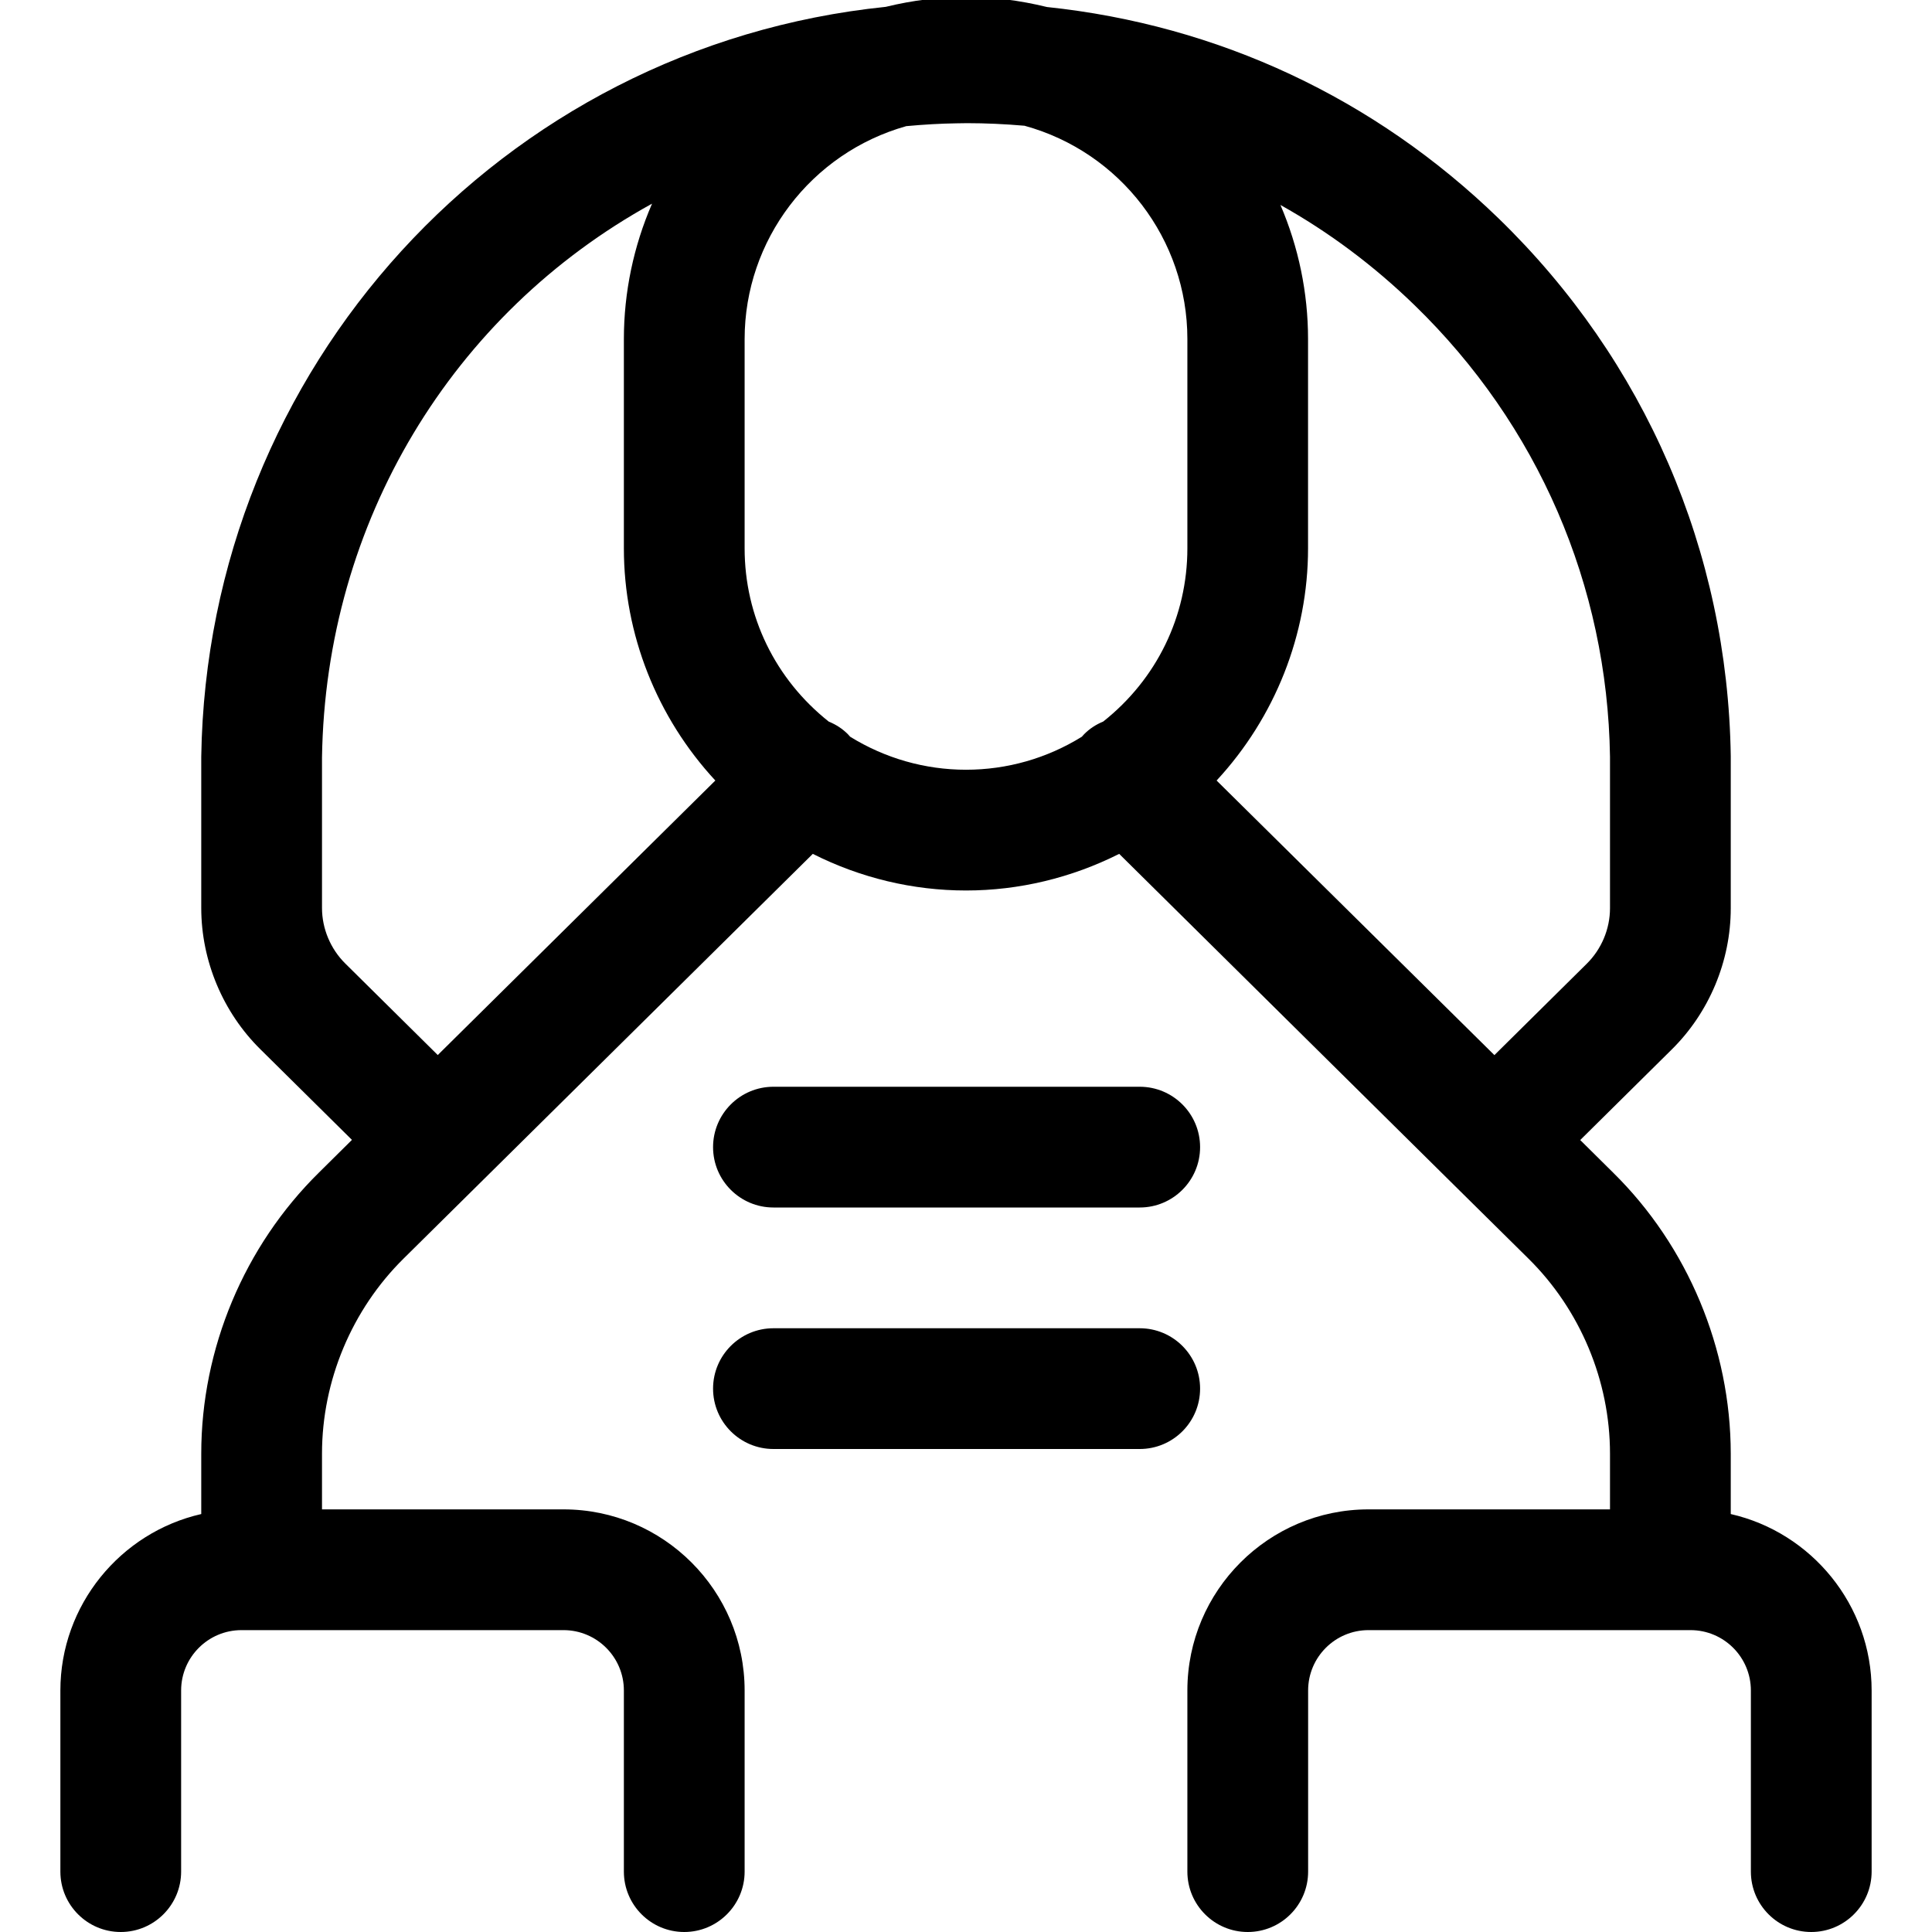 <?xml version="1.0" encoding="utf-8"?>
<!-- Generator: Adobe Illustrator 22.1.0, SVG Export Plug-In . SVG Version: 6.00 Build 0)  -->
<svg version="1.1" id="Layer_1" xmlns="http://www.w3.org/2000/svg" xmlns:xlink="http://www.w3.org/1999/xlink" x="0px" y="0px"
	 viewBox="0 0 24 24" style="enable-background:new 0 0 24 24;" xml:space="preserve">
<title>landmark-pyramid-sphinx</title>
<g>
	<path d="M22.5,24c-0.414,0-0.75-0.336-0.75-0.75V21c0-0.414-0.336-0.75-0.75-0.75h-4c-0.414,0-0.75,0.336-0.75,0.75v2.25
		c0,0.414-0.336,0.75-0.75,0.75s-0.75-0.336-0.75-0.75V21c0-1.241,1.009-2.25,2.25-2.25h3v-0.692c0-0.905-0.37-1.789-1.014-2.424
		l-0.934-0.923c-0.007-0.006-4.149-4.104-4.149-4.104c-0.592,0.298-1.244,0.455-1.903,0.455c-0.659,0-1.311-0.156-1.903-0.455
		l-5.082,5.026C4.37,16.269,4,17.153,4,18.058v0.692h3c1.241,0,2.25,1.009,2.25,2.25v2.25C9.25,23.663,8.914,24,8.5,24
		s-0.75-0.336-0.75-0.75V21c0-0.414-0.336-0.75-0.75-0.75H3c-0.414,0-0.75,0.336-0.75,0.75v2.25C2.25,23.663,1.914,24,1.5,24
		s-0.75-0.336-0.75-0.75V21c0-1.06,0.745-1.963,1.75-2.192v-0.75c0-1.304,0.533-2.577,1.462-3.492l0.41-0.406l-1.136-1.124
		C2.769,12.576,2.5,11.935,2.5,11.279V9.4c0.073-4.826,3.726-8.824,8.503-9.315C11.34,0.003,11.675-0.038,12-0.038
		c0.328,0,0.666,0.042,1.005,0.125c2.13,0.224,4.07,1.132,5.611,2.626c1.821,1.767,2.846,4.138,2.884,6.676v1.894
		c0,0.657-0.269,1.298-0.737,1.758l-1.133,1.121l0.409,0.405c0.928,0.914,1.46,2.187,1.461,3.491v0.75
		c1.005,0.229,1.75,1.132,1.75,2.192v2.25C23.25,23.663,22.914,24,22.5,24z M18.564,13.107l1.146-1.134
		C19.894,11.792,20,11.54,20,11.282V9.4c-0.032-2.128-0.895-4.122-2.429-5.61c-0.505-0.49-1.062-0.907-1.665-1.244
		c0.225,0.524,0.343,1.09,0.343,1.666v2.6c0,1.069-0.41,2.1-1.136,2.884L18.564,13.107z M8.1,2.53C5.618,3.896,4.044,6.483,4,9.411
		v1.868c0,0.257,0.106,0.509,0.289,0.69l1.149,1.137l3.448-3.41C8.16,8.912,7.75,7.881,7.75,6.812v-2.6
		C7.75,3.63,7.871,3.058,8.1,2.53z M10.561,9.152c0.434,0.268,0.93,0.41,1.439,0.41c0.509,0,1.005-0.141,1.439-0.41
		c0.008-0.01,0.017-0.02,0.028-0.031c0.066-0.067,0.146-0.12,0.238-0.158c0.665-0.527,1.045-1.308,1.045-2.152v-2.6
		c0-1.236-0.83-2.321-2.023-2.649c-0.243-0.021-0.483-0.032-0.714-0.032L11.88,1.532c-0.192,0.003-0.395,0.014-0.622,0.035
		C10.074,1.9,9.25,2.983,9.25,4.212v2.6c0,0.843,0.38,1.624,1.045,2.152c0.093,0.038,0.172,0.09,0.239,0.158
		C10.544,9.132,10.553,9.142,10.561,9.152z"/>
	<path d="M9.608,15c-0.414,0-0.75-0.336-0.75-0.75s0.336-0.75,0.75-0.75h4.55c0.414,0,0.75,0.336,0.75,0.75S14.572,15,14.158,15
		H9.608z"/>
	<path d="M9.608,18c-0.414,0-0.75-0.336-0.75-0.75s0.336-0.75,0.75-0.75h4.55c0.414,0,0.75,0.336,0.75,0.75S14.572,18,14.158,18
		H9.608z"/>
</g>
</svg>
